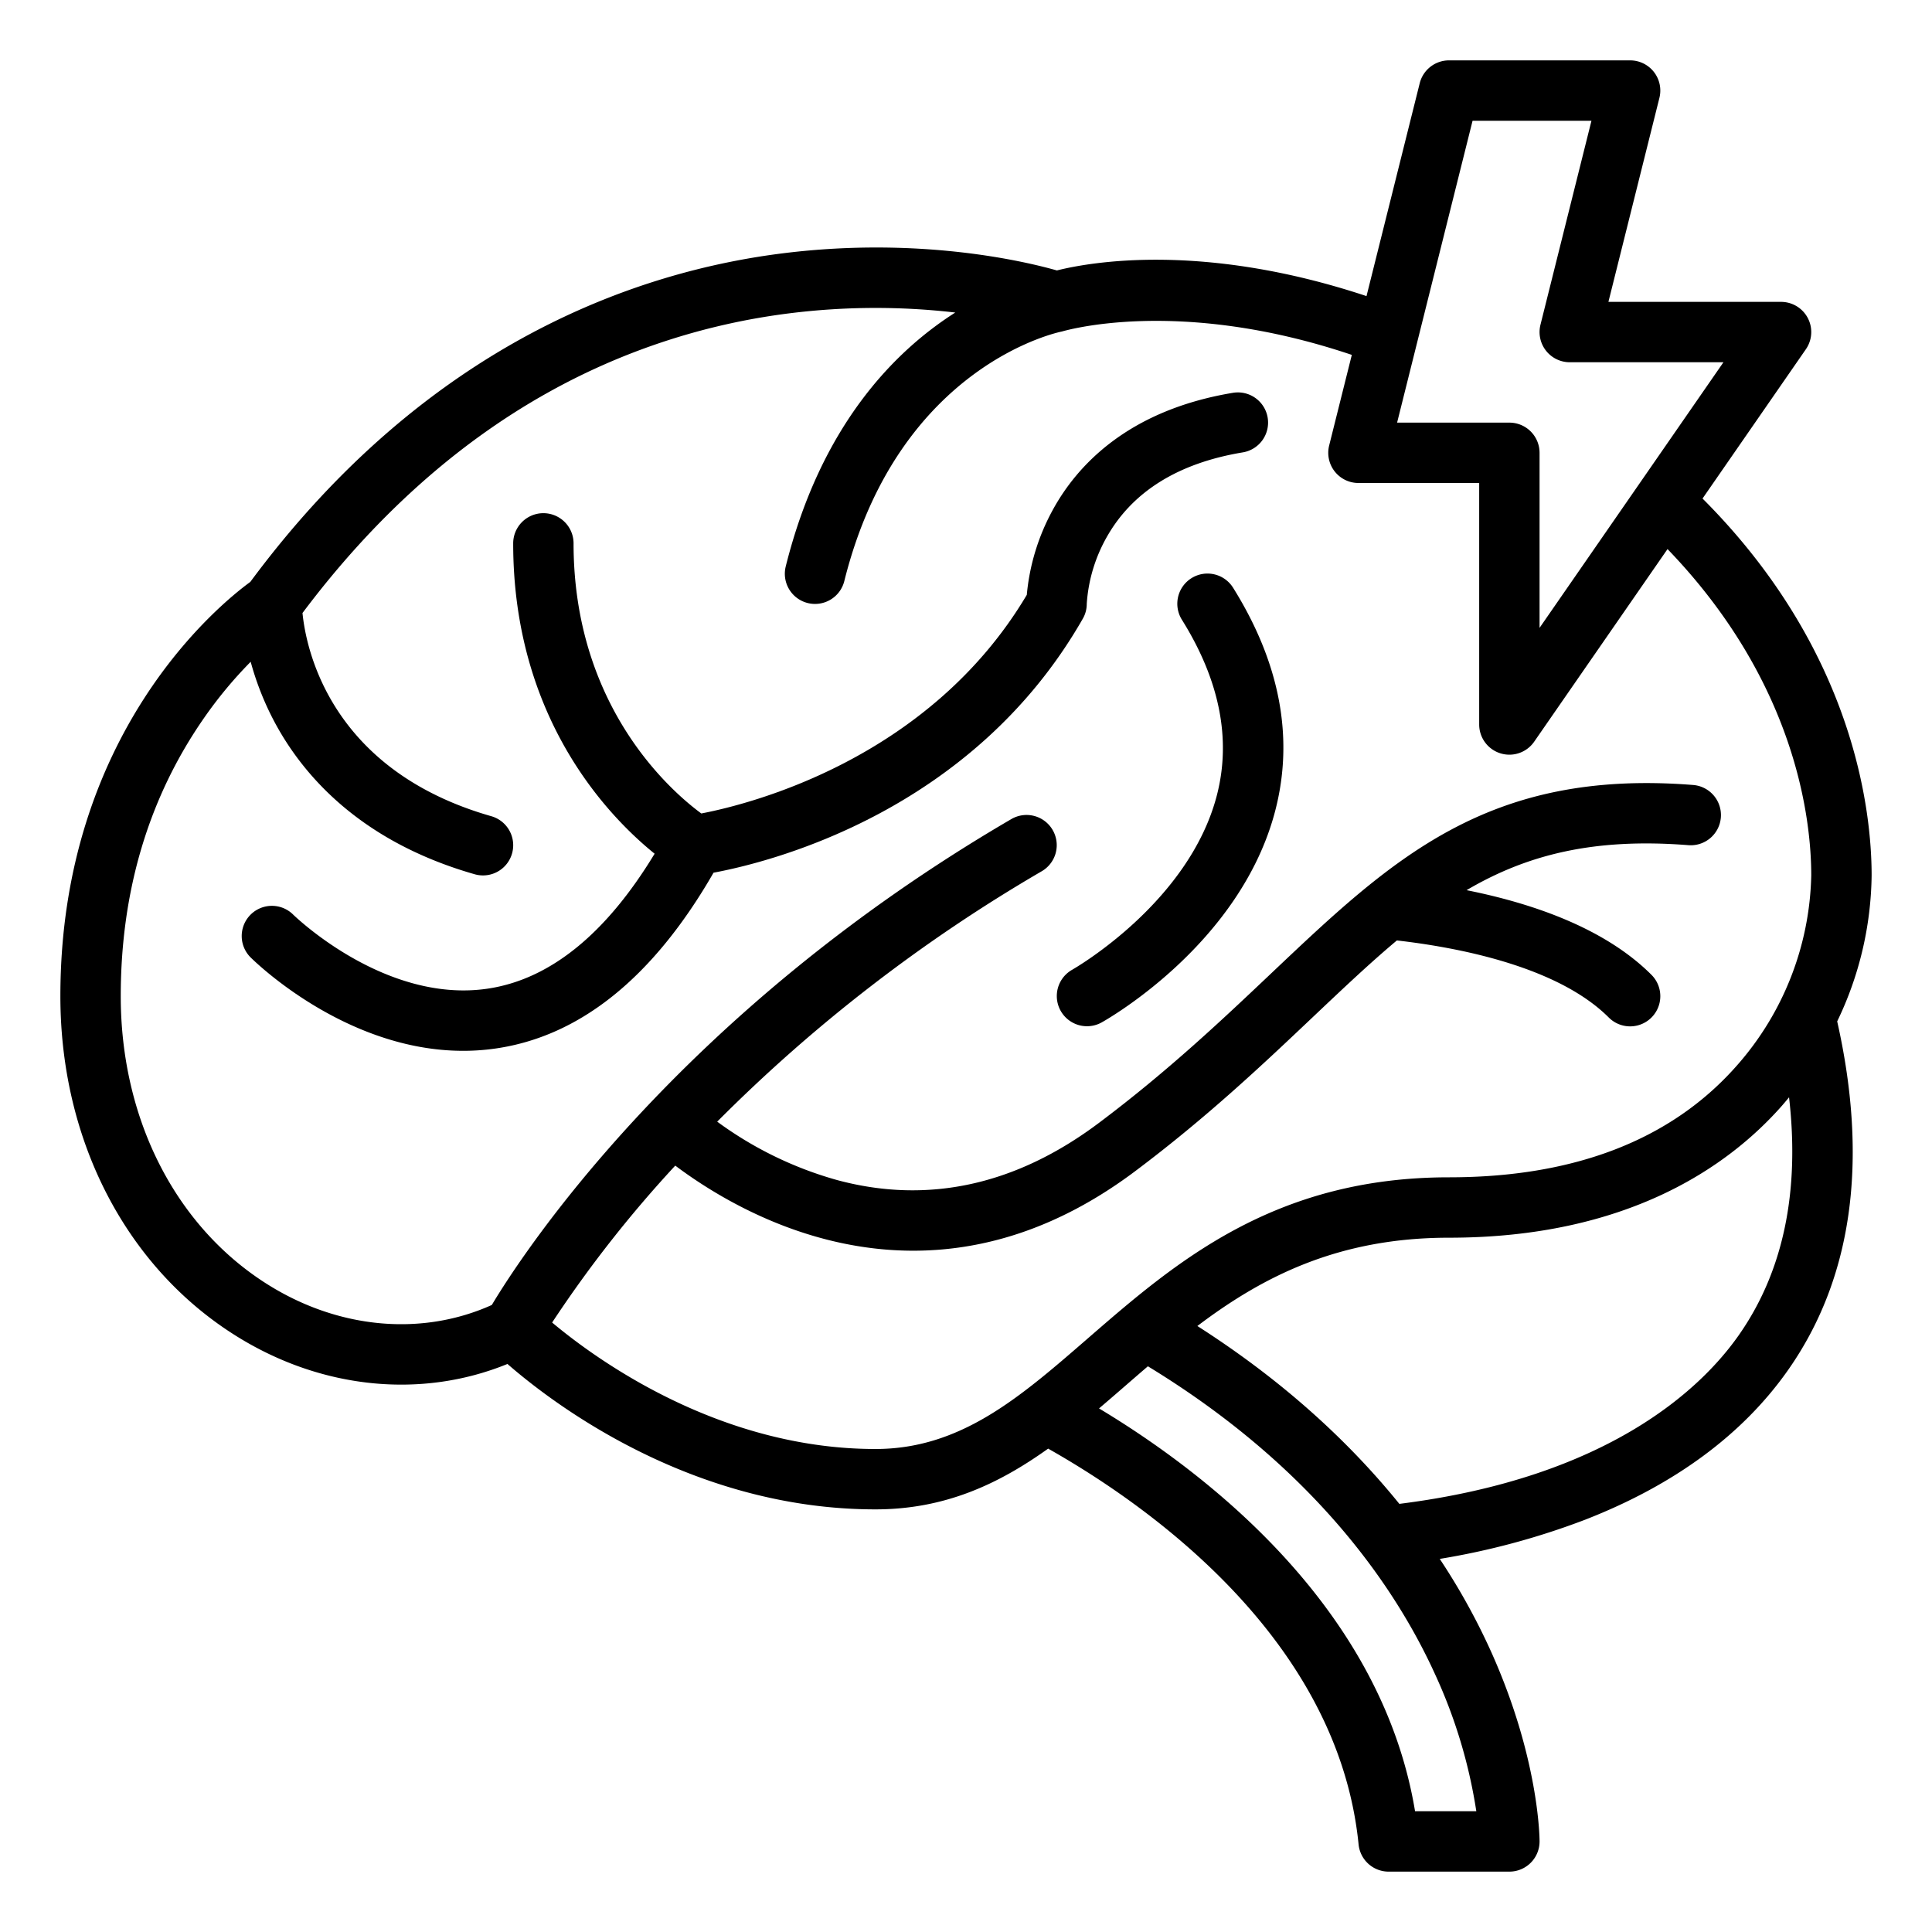 <?xml version="1.0" encoding="UTF-8"?>
<svg xmlns="http://www.w3.org/2000/svg" id="Outline" viewBox="0 0 512 512" width="512" height="512"><path d="M288,160.05a41.338,41.338,0,0,1,5.349-17.805c6.8-11.988,18.9-19.509,35.966-22.354a8,8,0,1,0-2.63-15.782c-27.971,4.662-41.383,19.464-47.708,31.06a57.778,57.778,0,0,0-6.866,22.48c-26.075,43.9-74.117,55.614-86.259,57.929C177.953,209.765,152,187.362,152,144a8,8,0,0,0-16,0c0,46.368,25.267,72.379,37.481,82.244-12.923,21.327-27.811,33.356-44.326,35.771-27.268,3.982-51.271-19.446-51.51-19.684a8,8,0,0,0-11.3,11.326c1.1,1.1,25.21,24.821,56.4,24.821a60.282,60.282,0,0,0,8.6-.613c22.411-3.228,41.826-18.9,57.752-46.592,15.287-2.847,68.648-16.2,97.85-67.3A7.811,7.811,0,0,0,288,160.05Z"/><path d="M496,232c0-16.909-4.5-59.539-44.812-99.884l27.389-39.562A8,8,0,0,0,472,80H426.246l13.515-54.06A8,8,0,0,0,432,16H384a8,8,0,0,0-7.761,6.06l-14.1,56.41c-43.372-14.4-73.274-9-82.048-6.8-8.2-2.33-35.981-9.012-72.058-4.612-38.76,4.727-94.714,23.7-141.7,87.154C58.305,160.067,16,194.252,16,264c0,38.354,17.56,72.1,46.972,90.282,22.478,13.892,48.807,16.446,71.51,7.182C146.484,371.924,183.246,400,232,400c18.416,0,32.68-6.732,45.771-16.1,26.006,14.689,76.79,50.1,82.269,104.893A8,8,0,0,0,368,496h32a8,8,0,0,0,8-8c0-.884-.146-21.971-12.776-50.141a173.617,173.617,0,0,0-13.677-24.734,197.02,197.02,0,0,0,38.582-10.407c23.588-9.2,41.631-22.489,53.627-39.5,17.084-24.226,21.49-55.352,13.119-92.544A91.3,91.3,0,0,0,496,232ZM390.246,32h31.508L408.239,86.06A8,8,0,0,0,416,96h40.731L408,166.39V120a8,8,0,0,0-8-8H370.246ZM146.321,350.485A321.647,321.647,0,0,1,178.95,308.9c11.451,8.591,34.465,22.55,63.1,22.55C259.927,331.45,280,326,300.8,310.4c19.08-14.31,33.981-28.422,47.129-40.873,7.9-7.477,15.116-14.312,22.259-20.3,16.429,1.879,42.661,6.934,56.155,20.428a8,8,0,0,0,11.314-11.314c-12.236-12.237-31.125-18.865-49-22.435,15.755-9.271,33.44-13.92,58.714-11.933a8,8,0,1,0,1.256-15.95c-54.5-4.291-79.74,19.617-111.7,49.885-12.835,12.155-27.382,25.931-45.727,39.69-21.983,16.488-45.294,21.584-69.284,15.152a98.276,98.276,0,0,1-31.851-15.5,418.325,418.325,0,0,1,85.966-66.338,8,8,0,1,0-8.062-13.82c-88.4,51.566-129.838,115.711-137.633,128.74-18.375,8.276-40.236,6.41-58.952-5.159C46.723,325.43,32,296.768,32,264c0-27.9,7.442-52.727,22.121-73.8a112.631,112.631,0,0,1,12.311-14.82,77.154,77.154,0,0,0,5.413,14.194c7.1,14.209,22.233,33.05,53.957,42.114a8,8,0,1,0,4.4-15.384c-42.82-12.235-49.115-44.534-50.039-53.85,18.895-25.189,40.727-44.827,64.945-58.363a175.933,175.933,0,0,1,64.158-21.066,183.76,183.76,0,0,1,43.894-.2c-16.127,10.266-35.6,29.962-44.917,67.228a8,8,0,1,0,15.522,3.88c14.419-57.672,57.59-66.067,57.59-66.067.368-.062,30.639-9.4,76.889,6.183l-6,24A8,8,0,0,0,360,128h32v64a8,8,0,0,0,14.577,4.554l35.336-51.041C476.119,180.991,480,217.407,480,232a78.622,78.622,0,0,1-19.979,50.685C442.73,302.137,417.153,312,384,312c-46.546,0-72.7,22.711-95.785,42.749C270.136,370.445,254.521,384,232,384,190.606,384,158,360.262,146.321,350.485ZM375.005,480c-8.961-54.157-55.432-89.743-83.75-106.753,2.48-2.1,4.956-4.252,7.449-6.416q2.736-2.376,5.5-4.752c44.377,27.039,65.836,59.069,76.063,81.531A135.623,135.623,0,0,1,391.239,480Zm85.676-126c-9.72,13.782-34.211,37.553-89.839,44.54-12.673-15.662-29.964-32.075-53.527-47.134,17.19-13,37.239-23.4,66.685-23.4,47.233,0,73.914-18.862,87.979-34.685.732-.823,1.437-1.672,2.139-2.522C477.019,315.994,472.528,337.2,460.681,354Z"/><path d="M315.76,153.216a8,8,0,0,0-2.544,11.024c9.972,15.954,13.1,31.564,9.3,46.395-7.352,28.7-38.106,46.2-38.415,46.379a8,8,0,0,0,7.782,13.979c1.506-.836,36.97-20.888,46.1-56.272,4.974-19.272,1.2-39.11-11.2-58.961A8,8,0,0,0,315.76,153.216Z"/></svg>
